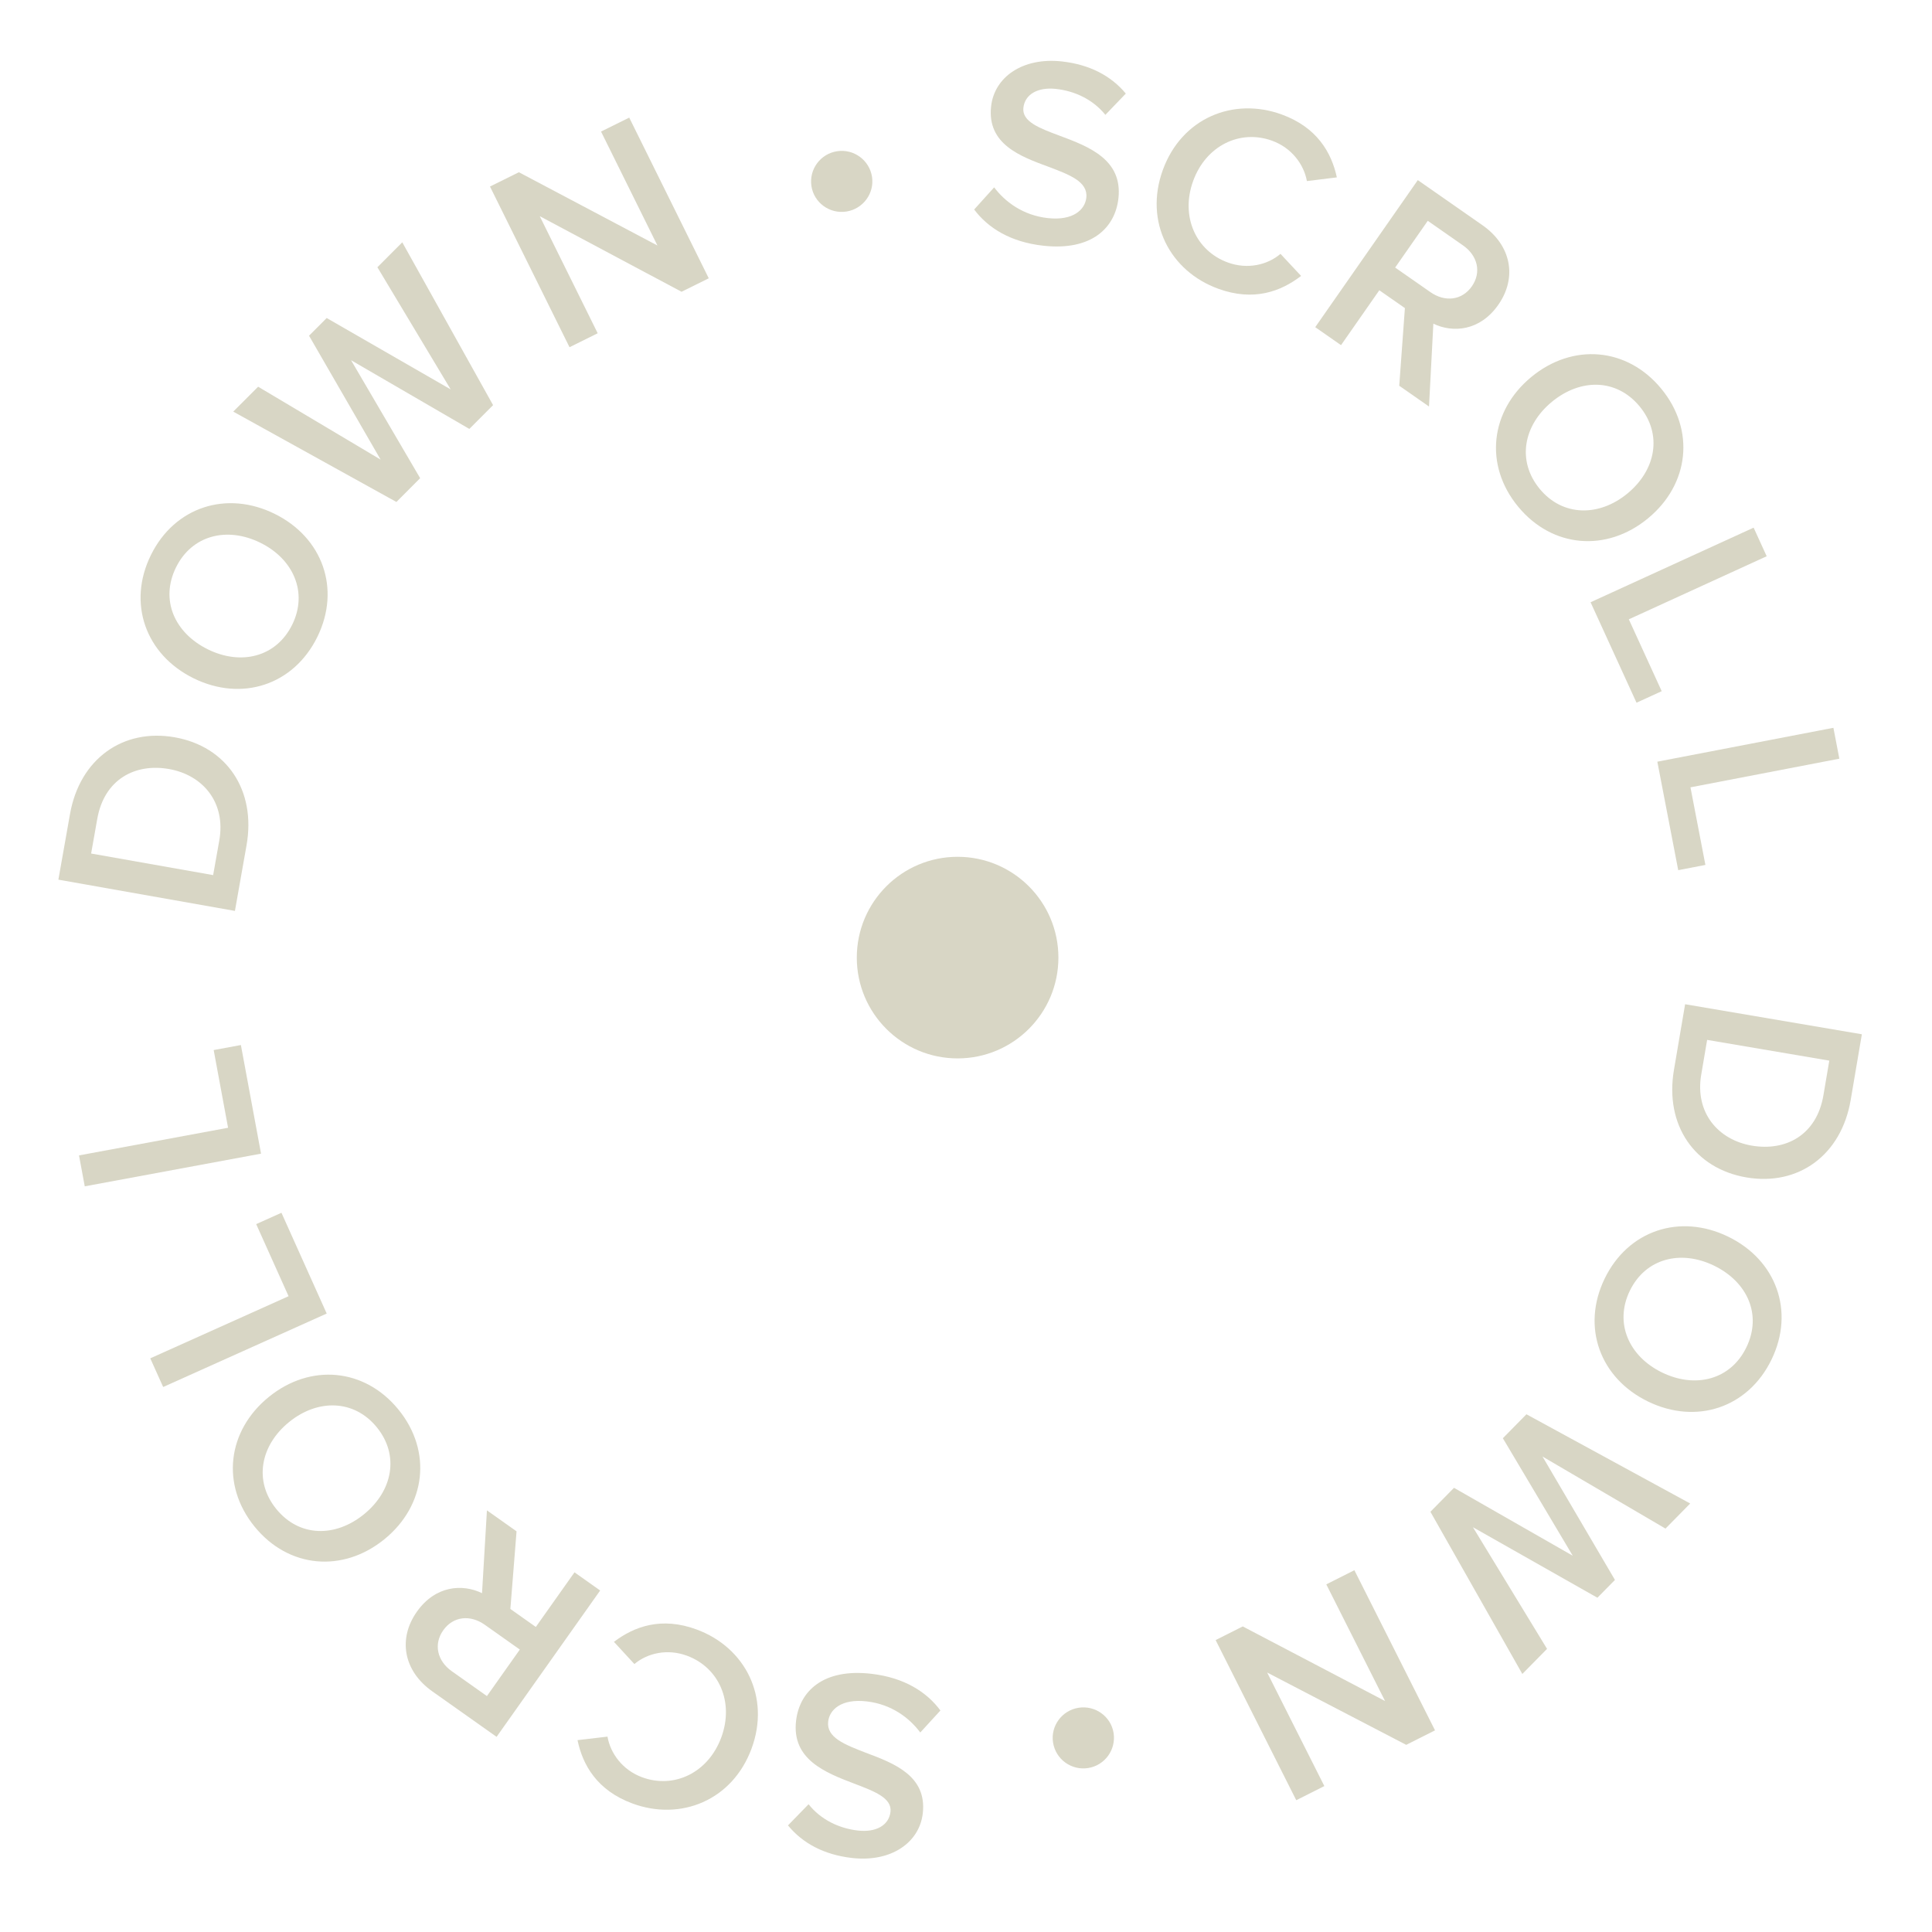 <svg width="115" height="115" viewBox="0 0 115 115" fill="none" xmlns="http://www.w3.org/2000/svg">
<path d="M50.377 12.592C49.381 12.745 48.45 12.062 48.3 11.081C48.147 10.085 48.83 9.155 49.826 9.002C50.822 8.849 51.753 9.532 51.906 10.528C52.056 11.508 51.373 12.439 50.377 12.592Z" fill="#D8D6C5"/>
<path d="M42.188 16.565L40.568 17.367L32.128 12.868L35.577 19.837L33.9 20.668L29.166 11.103L30.886 10.252L39.133 14.614L35.776 7.831L37.454 7.001L42.188 16.565Z" fill="#D8D6C5"/>
<path d="M29.35 24.115L27.937 25.531L20.896 21.441L25.009 28.463L23.596 29.879L13.884 24.501L15.365 23.018L22.655 27.357L18.395 19.983L19.446 18.93L26.826 23.178L22.464 15.907L23.945 14.424L29.35 24.115Z" fill="#D8D6C5"/>
<path d="M11.522 40.373C8.666 38.965 7.568 35.909 8.983 33.038C10.398 30.168 13.491 29.177 16.347 30.585C19.203 31.993 20.3 35.049 18.886 37.919C17.471 40.79 14.378 41.781 11.522 40.373ZM15.498 32.307C13.517 31.331 11.424 31.851 10.476 33.774C9.521 35.712 10.391 37.674 12.371 38.651C14.337 39.62 16.438 39.121 17.393 37.184C18.341 35.261 17.464 33.276 15.498 32.307Z" fill="#D8D6C5"/>
<path d="M14.675 50.314L13.984 54.221L3.475 52.361L4.167 48.454C4.747 45.177 7.314 43.34 10.402 43.887C13.49 44.433 15.255 47.037 14.675 50.314ZM5.424 50.805L12.687 52.09L13.053 50.027C13.457 47.742 12.053 46.129 10.068 45.777C8.035 45.417 6.205 46.393 5.79 48.741L5.424 50.805Z" fill="#D8D6C5"/>
<path d="M14.339 62.204L15.538 68.67L5.045 70.615L4.703 68.774L13.576 67.129L12.719 62.504L14.339 62.204Z" fill="#D8D6C5"/>
<path d="M16.753 72.189L19.447 78.187L9.712 82.56L8.945 80.853L17.177 77.155L15.249 72.864L16.753 72.189Z" fill="#D8D6C5"/>
<path d="M22.881 91.621C20.411 93.631 17.175 93.355 15.156 90.873C13.136 88.391 13.524 85.167 15.994 83.157C18.463 81.148 21.699 81.423 23.719 83.905C25.739 86.387 25.351 89.612 22.881 91.621ZM17.206 84.647C15.493 86.04 15.093 88.16 16.447 89.823C17.81 91.498 19.957 91.526 21.669 90.132C23.369 88.749 23.792 86.631 22.428 84.956C21.075 83.293 18.906 83.263 17.206 84.647Z" fill="#D8D6C5"/>
<path d="M28.984 89.903L30.747 91.151L30.379 95.771L31.894 96.843L34.196 93.591L35.724 94.672L29.559 103.384L25.732 100.676C24.008 99.456 23.68 97.538 24.817 95.931C25.916 94.377 27.527 94.262 28.692 94.832L28.984 89.903ZM26.384 97.04C25.792 97.876 26.031 98.868 26.893 99.478L28.983 100.957L30.942 98.188L28.852 96.71C27.99 96.1 26.975 96.204 26.384 97.04Z" fill="#D8D6C5"/>
<path d="M41.474 96.996C44.355 98.063 45.872 101.014 44.733 104.09C43.593 107.165 40.519 108.415 37.639 107.348C35.538 106.57 34.682 105.058 34.377 103.58L36.16 103.371C36.335 104.374 37.061 105.36 38.217 105.788C40.122 106.494 42.154 105.523 42.932 103.423C43.71 101.322 42.801 99.262 40.896 98.556C39.741 98.128 38.553 98.387 37.761 99.05L36.544 97.729C37.754 96.812 39.374 96.218 41.474 96.996Z" fill="#D8D6C5"/>
<path d="M55.977 101.815L54.778 103.125C54.137 102.262 53.072 101.445 51.594 101.274C50.068 101.097 49.377 101.773 49.296 102.473C49.186 103.426 50.281 103.843 51.529 104.327C53.212 104.957 55.187 105.702 54.927 107.943C54.724 109.691 53.026 110.863 50.705 110.593C49.052 110.401 47.778 109.722 46.904 108.654L48.129 107.395C48.859 108.317 49.944 108.83 51.056 108.959C52.153 109.086 52.913 108.643 53.005 107.848C53.101 107.022 52.052 106.626 50.833 106.163C49.136 105.515 47.117 104.732 47.385 102.428C47.59 100.664 49.005 99.298 51.865 99.63C53.82 99.857 55.155 100.705 55.977 101.815Z" fill="#D8D6C5"/>
<path d="M64.197 101.653C65.192 101.494 66.127 102.17 66.284 103.15C66.444 104.145 65.767 105.08 64.772 105.24C63.777 105.399 62.842 104.723 62.682 103.728C62.525 102.748 63.201 101.813 64.197 101.653Z" fill="#D8D6C5"/>
<path d="M72.359 97.624L73.973 96.811L82.444 101.252L78.946 94.307L80.618 93.465L85.418 102.997L83.703 103.86L75.426 99.555L78.83 106.314L77.158 107.156L72.359 97.624Z" fill="#D8D6C5"/>
<path d="M85.144 89.986L86.548 88.561L93.616 92.603L89.456 85.609L90.859 84.183L100.607 89.494L99.136 90.988L91.817 86.699L96.128 94.043L95.084 95.103L87.675 90.906L92.086 98.147L90.615 99.64L85.144 89.986Z" fill="#D8D6C5"/>
<path d="M102.86 73.607C105.726 74.995 106.845 78.044 105.449 80.924C104.054 83.804 100.968 84.816 98.103 83.427C95.237 82.039 94.119 78.99 95.514 76.111C96.909 73.231 99.995 72.219 102.86 73.607ZM98.94 81.7C100.927 82.662 103.017 82.128 103.952 80.198C104.894 78.254 104.01 76.298 102.023 75.335C100.051 74.379 97.953 74.892 97.011 76.836C96.077 78.766 96.967 80.744 98.94 81.7Z" fill="#D8D6C5"/>
<path d="M99.639 63.688L100.304 59.776L110.825 61.564L110.16 65.476C109.603 68.757 107.048 70.611 103.956 70.085C100.865 69.56 99.082 66.969 99.639 63.688ZM108.887 63.133L101.615 61.898L101.264 63.964C100.875 66.251 102.291 67.855 104.278 68.193C106.313 68.538 108.136 67.55 108.536 65.2L108.887 63.133Z" fill="#D8D6C5"/>
<path d="M99.894 51.796L98.651 45.338L109.131 43.322L109.485 45.16L100.623 46.865L101.512 51.484L99.894 51.796Z" fill="#D8D6C5"/>
<path d="M97.412 41.828L94.677 35.848L104.382 31.408L105.16 33.11L96.954 36.864L98.911 41.142L97.412 41.828Z" fill="#D8D6C5"/>
<path d="M91.151 22.438C93.607 20.411 96.844 20.664 98.881 23.133C100.918 25.601 100.552 28.828 98.096 30.854C95.64 32.881 92.403 32.627 90.366 30.159C88.329 27.691 88.695 24.464 91.151 22.438ZM96.874 29.373C98.577 27.968 98.962 25.845 97.598 24.192C96.223 22.526 94.076 22.513 92.373 23.919C90.682 25.314 90.275 27.434 91.649 29.1C93.014 30.754 95.183 30.768 96.874 29.373Z" fill="#D8D6C5"/>
<path d="M85.06 24.197L83.288 22.962L83.625 18.339L82.102 17.277L79.823 20.545L78.288 19.474L84.393 10.721L88.238 13.403C89.97 14.611 90.312 16.527 89.186 18.141C88.097 19.703 86.487 19.829 85.319 19.267L85.06 24.197ZM87.611 17.043C88.197 16.203 87.951 15.212 87.085 14.608L84.986 13.144L83.045 15.926L85.145 17.39C86.011 17.994 87.025 17.883 87.611 17.043Z" fill="#D8D6C5"/>
<path d="M72.522 17.19C69.634 16.143 68.096 13.202 69.215 10.119C70.333 7.036 73.398 5.765 76.286 6.812C78.392 7.576 79.258 9.082 79.574 10.558L77.792 10.779C77.61 9.777 76.877 8.796 75.719 8.376C73.809 7.683 71.784 8.668 71.02 10.774C70.256 12.879 71.179 14.933 73.089 15.626C74.247 16.046 75.433 15.779 76.22 15.111L77.446 16.424C76.243 17.349 74.627 17.954 72.522 17.19Z" fill="#D8D6C5"/>
<path d="M57.986 12.471L59.176 11.152C59.823 12.011 60.894 12.82 62.373 12.982C63.9 13.149 64.586 12.467 64.662 11.767C64.766 10.813 63.668 10.403 62.416 9.929C60.73 9.31 58.749 8.579 58.994 6.336C59.185 4.586 60.875 3.403 63.198 3.656C64.852 3.837 66.13 4.508 67.013 5.57L65.796 6.837C65.059 5.92 63.971 5.415 62.858 5.293C61.761 5.173 61.003 5.622 60.916 6.417C60.826 7.244 61.878 7.633 63.1 8.088C64.801 8.724 66.826 9.492 66.574 11.799C66.381 13.564 64.976 14.94 62.113 14.627C60.156 14.414 58.815 13.575 57.986 12.471Z" fill="#D8D6C5"/>
<circle cx="57" cy="57" r="6" fill="#D8D6C5"/>
</svg>
